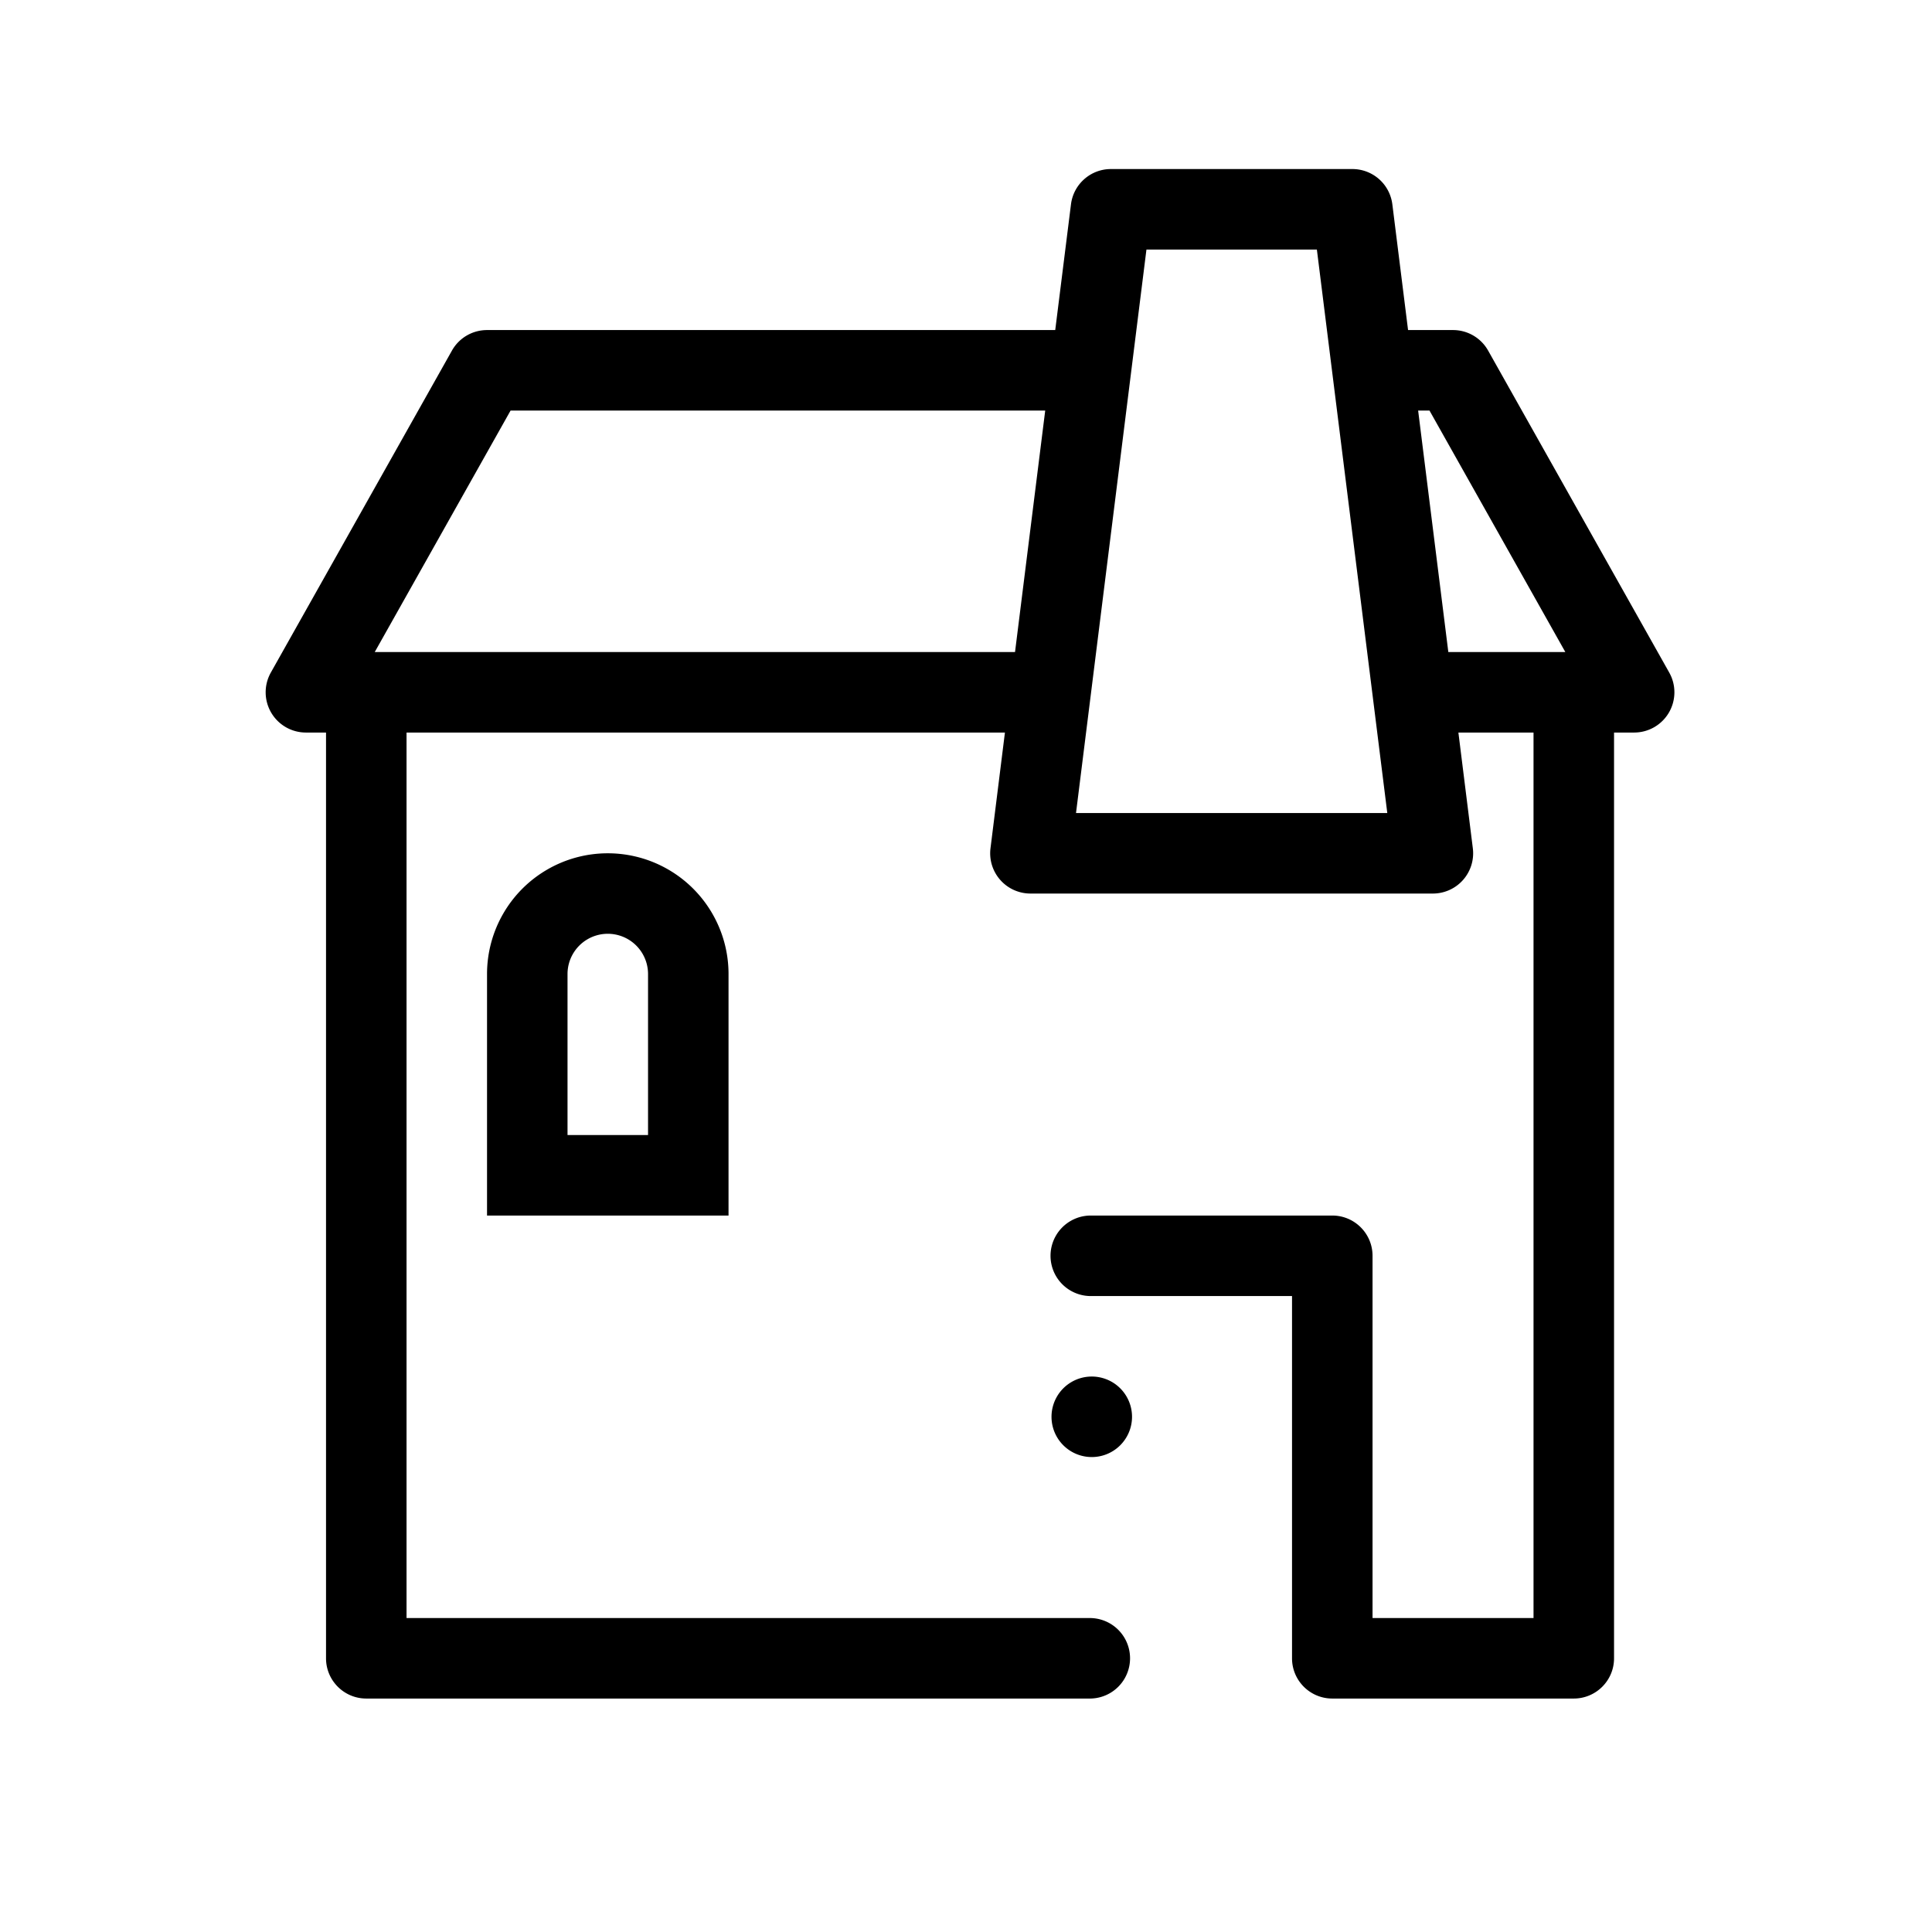 <svg viewBox="0 0 80 80" xmlns="http://www.w3.org/2000/svg" class="icon" role="icon">
    <title>
        Illustrative Icons/Maison
    </title>
    <path d="M69.12 27.85l-7.5-13.333a1.667 1.667 0 00-1.453-.85h-1.862l-.651-5.207A1.666 1.666 0 0056 7H46c-.84 0-1.549.626-1.653 1.46l-.652 5.207H20.167c-.602 0-1.158.324-1.453.85l-7.5 13.333a1.667 1.667 0 001.453 2.483h.833v38.334c0 .92.747 1.666 1.667 1.666h30a1.667 1.667 0 000-3.333H16.834V30.333h24.778l-.598 4.794A1.667 1.667 0 0042.667 37h16.667a1.667 1.667 0 001.653-1.873l-.598-4.794H63.5V67h-6.666V52c0-.92-.746-1.667-1.667-1.667h-10a1.667 1.667 0 100 3.334H53.5v15c0 .92.747 1.666 1.667 1.666h10c.92 0 1.667-.746 1.667-1.666V30.333h.833a1.667 1.667 0 001.453-2.483zM15.517 27l5.625-10H43.28l-1.25 10H15.517zm29.038 6.667l2.917-23.334h7.057l2.916 23.334h-12.89zM58.722 17h.47l5.625 10h-4.845l-1.25-10zM20.167 40.333v10h10v-10a5 5 0 10-10 0zm6.667 0V47H23.5v-6.667a1.667 1.667 0 013.334 0zm18.333 20a1.667 1.667 0 100-3.333 1.667 1.667 0 000 3.333z"/>
</svg>
